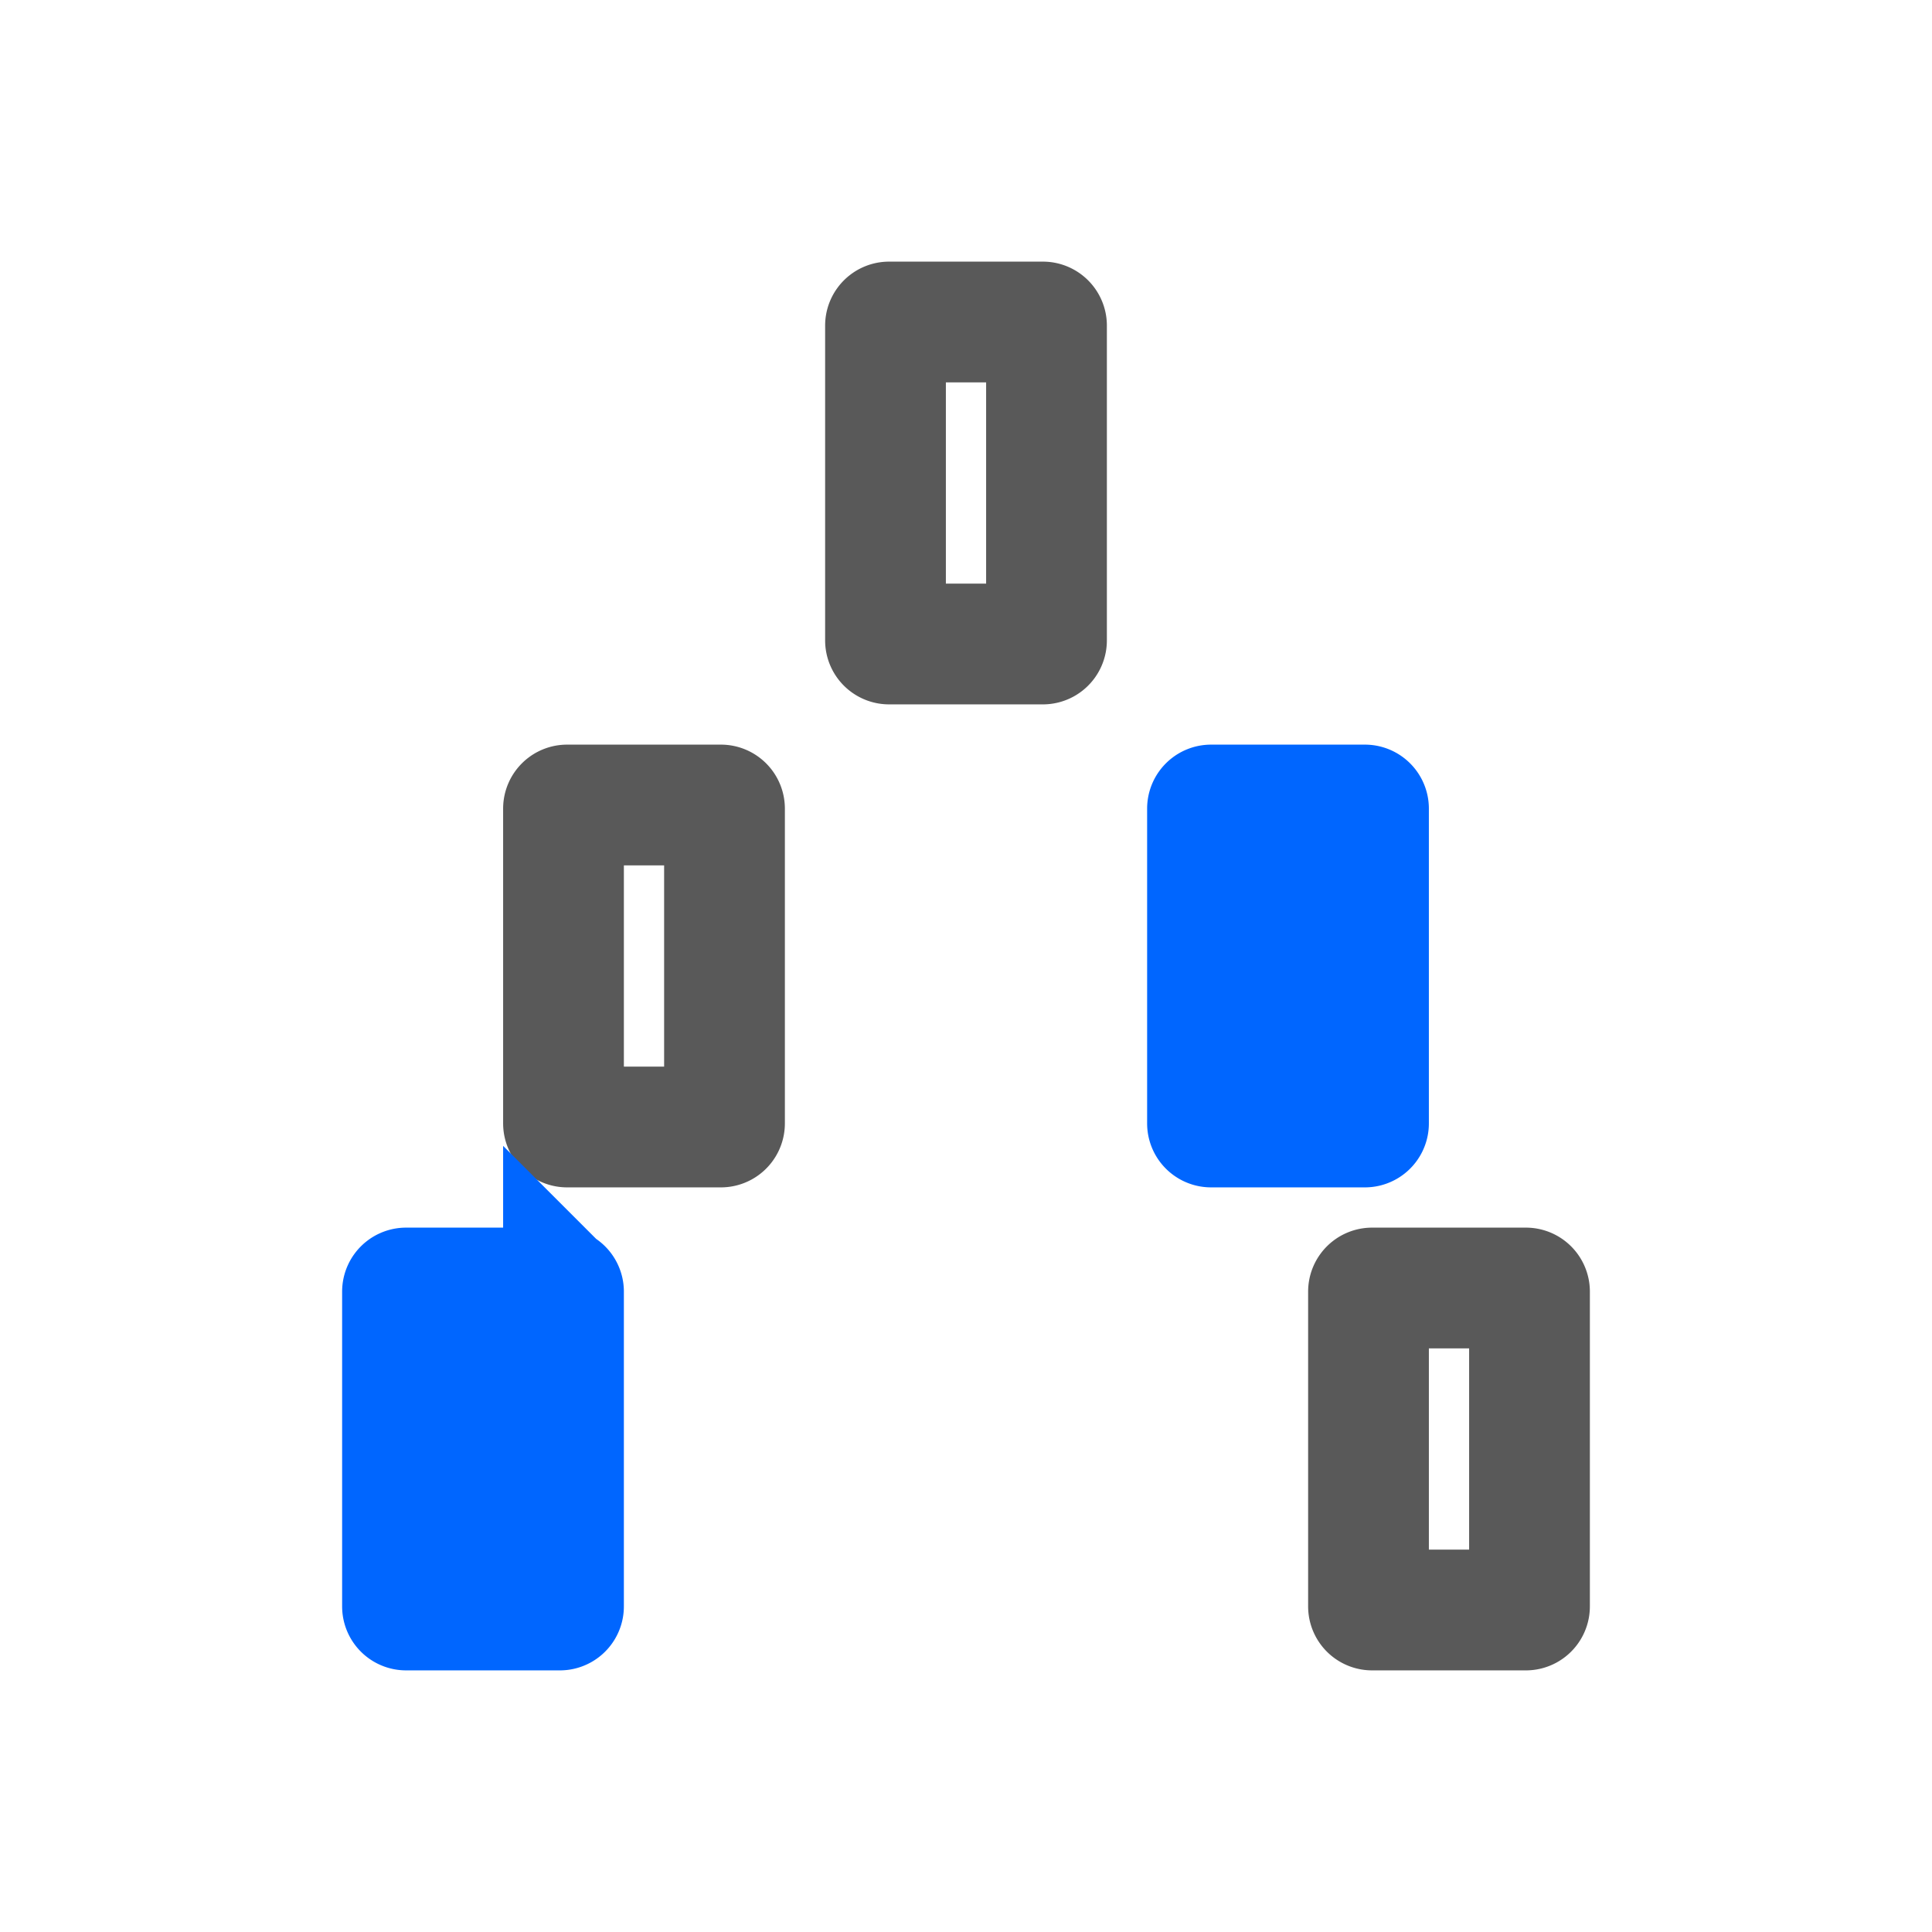 <svg width="24" height="24" fill="none" xmlns="http://www.w3.org/2000/svg"><path d="M13 5.333V4.045A.045.045 0 0012.955 4h-1.91a.045.045 0 00-.045.045v3.91c0 .025.02.045.045.045h1.91c.025 0 .045-.02.045-.045V5.333zm-4 6v-1.288A.045.045 0 008.955 10h-1.91a.045.045 0 00-.045.045v3.91c0 .025.02.045.045.045h1.91c.025 0 .045-.02.045-.045v-2.622z" stroke="#595959" stroke-width="1.5" stroke-linecap="round"/><path d="M17 11.333v-1.288a.045.045 0 00-.045-.045h-1.91a.045.045 0 00-.045.045v3.91c0 .025.02.045.045.045h1.91c.025 0 .045-.02.045-.045v-2.622zm-10 6v-1.288A.045.045 0 006.955 16h-1.91a.045.045 0 00-.045.045v3.91c0 .025.02.045.045.045h1.91c.025 0 .045-.02.045-.045v-2.622z" fill="#06F" stroke="#06F" stroke-width="1.5" stroke-linecap="round"/><path d="M19 17.333v-1.288a.045.045 0 00-.045-.045h-1.91a.045.045 0 00-.045.045v3.91c0 .025.02.045.045.045h1.91c.025 0 .045-.02.045-.045v-2.622z" stroke="#595959" stroke-width="1.5" stroke-linecap="round"/></svg>
